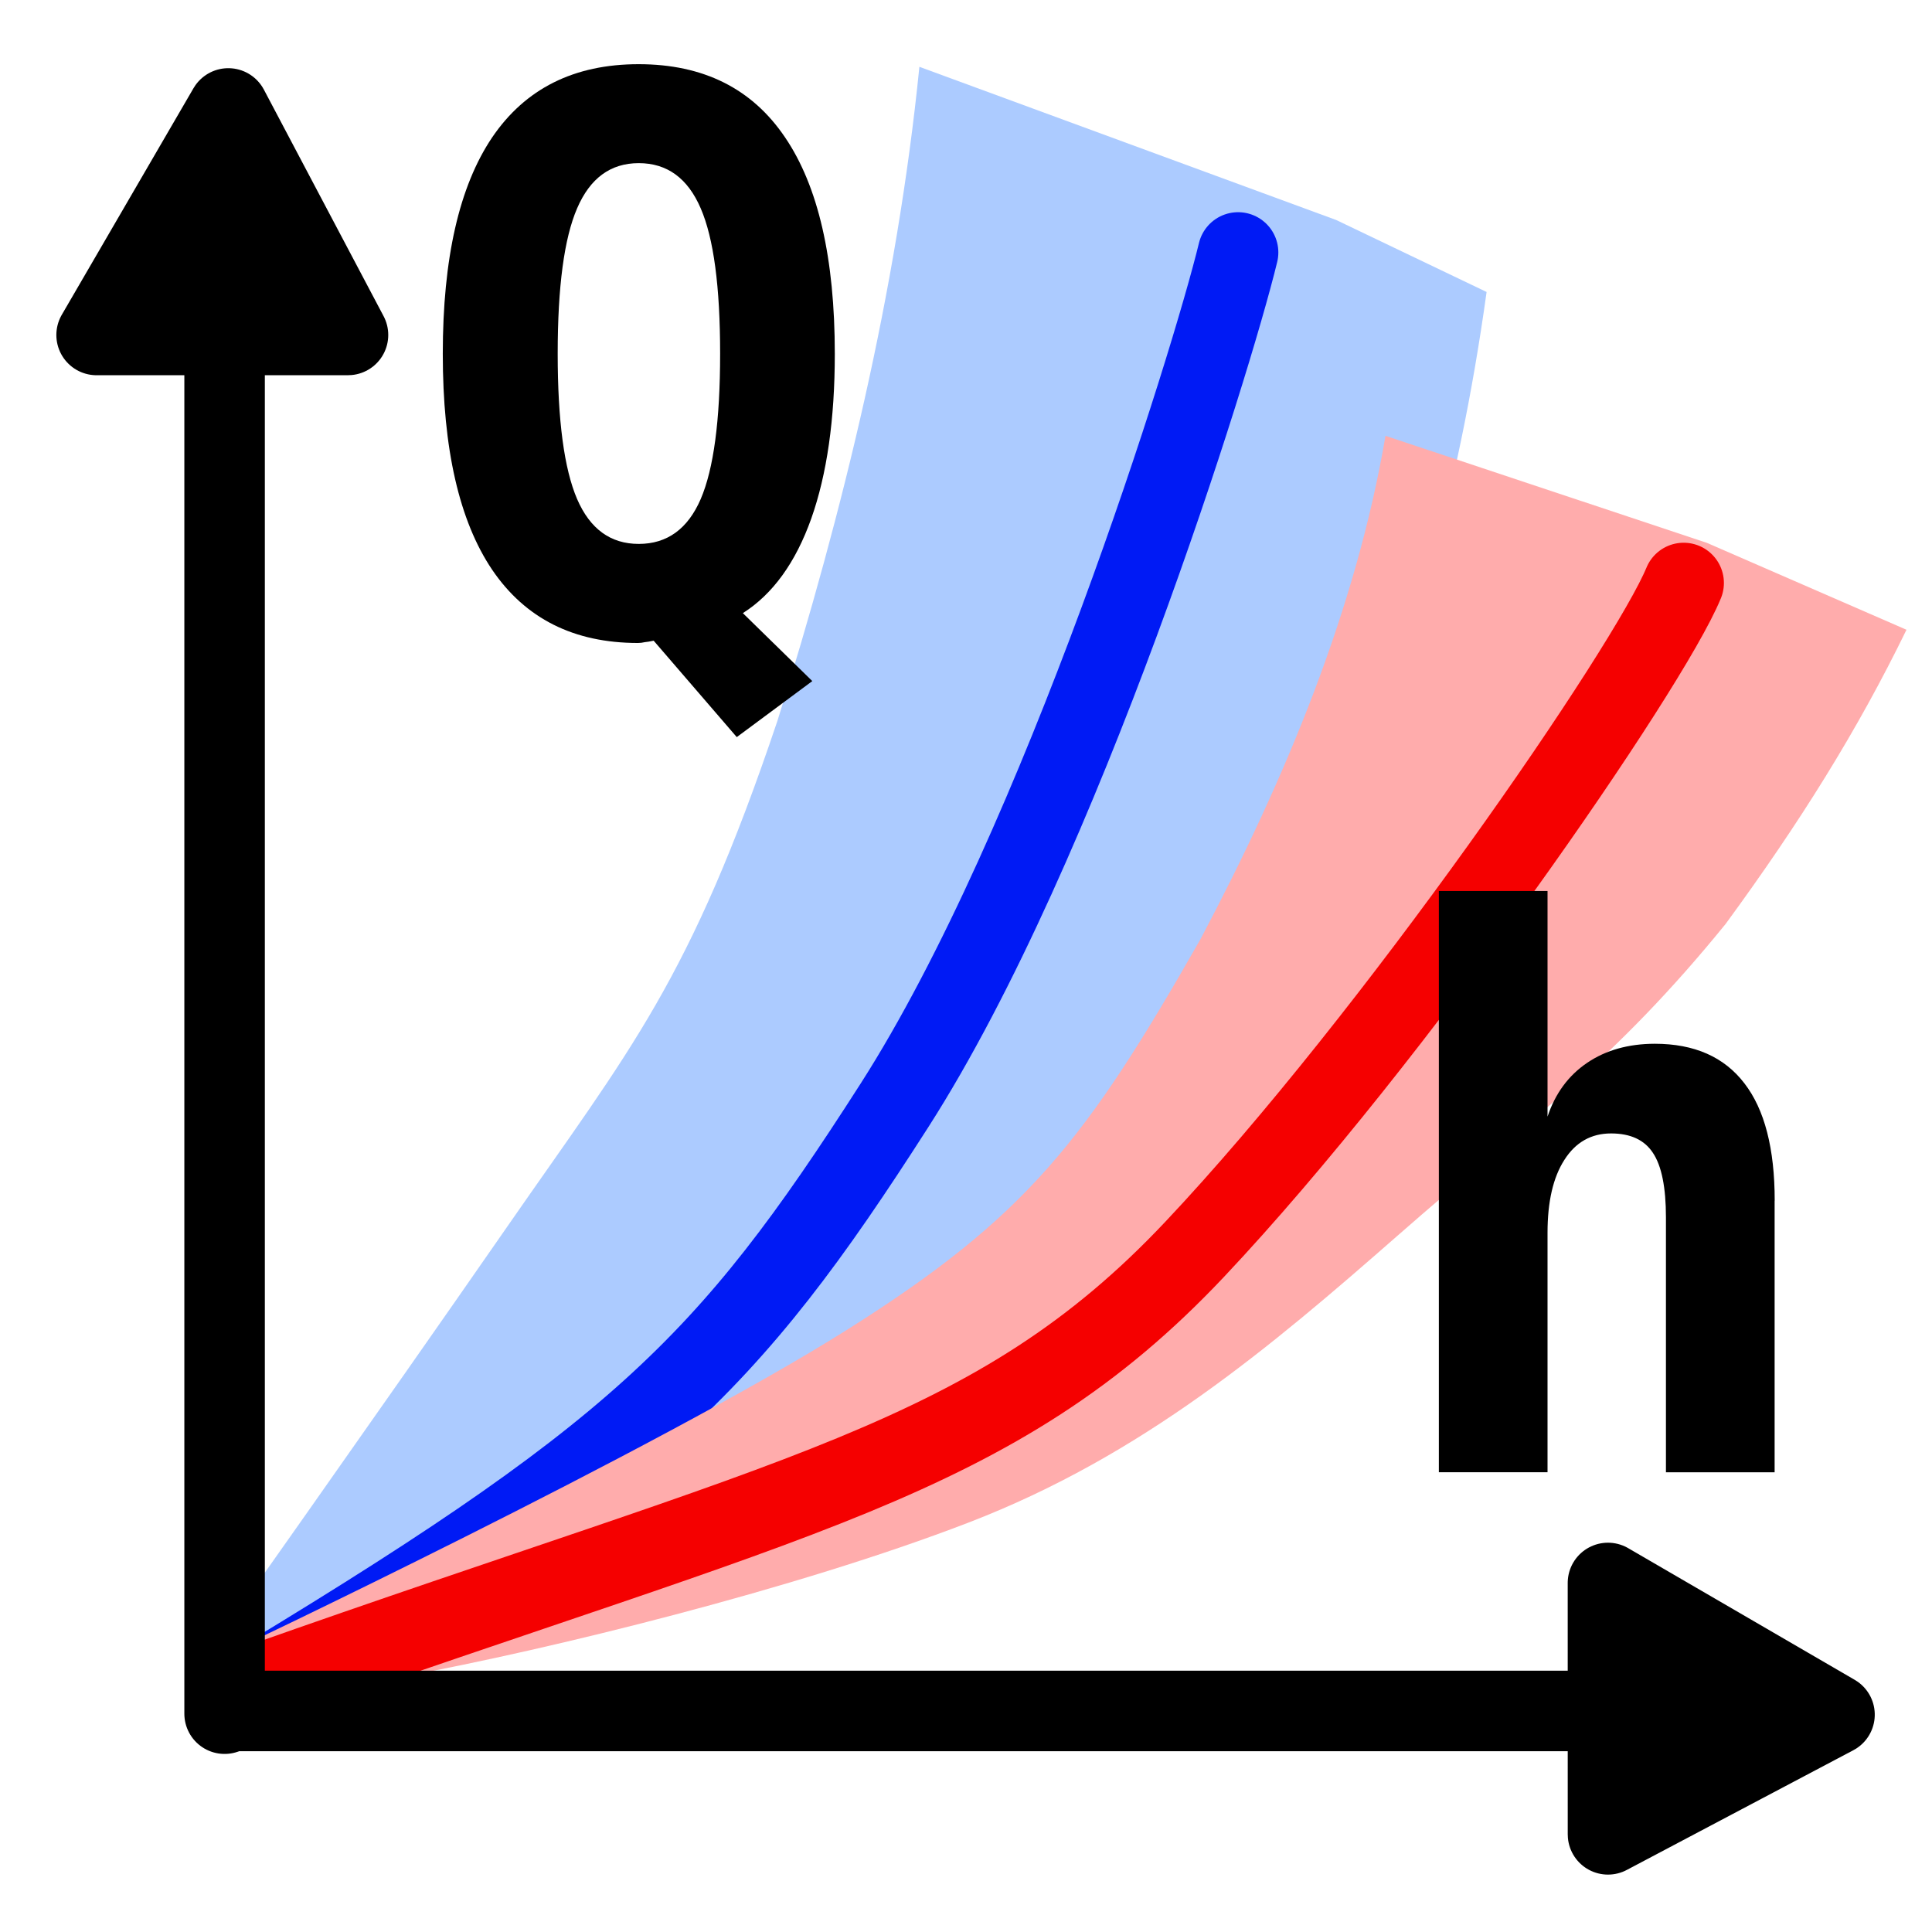 <?xml version="1.0" encoding="UTF-8"?>
<svg width="24" height="24" stroke="currentColor" stroke-linecap="round" stroke-linejoin="round" stroke-width="1.5" version="1.1" viewBox="0 0 24 24" xml:space="preserve" xmlns="http://www.w3.org/2000/svg">
    <path d="m2.512 20.638s2.205-3.116 3.782-5.39c1.541-2.223 2.274-3.056 3.363-6.292 0.814-2.602 1.483-5.331 1.764-8.126l5.178 1.903 1.868 0.894c-0.717 5.186-2.51 8.046-3.7 10.199s-2.985 4.226-4.673 5.062c-1.729 0.856-4.523 1.696-5.901 2.127s-1.709 0.036-1.709 0.036z" fill="#accbff" stroke="none" stroke-width="1.5"/>
    <path d="m2.816 21.141c5.1-3.056 6.206-4.148 8.295-7.409 2.075-3.24 3.938-9.229 4.269-10.596" fill="none" stroke="#001af5" stroke-linecap="round" stroke-width="1"/>
    <path d="m2.83 20.533s5.321-2.52 7.694-4.015c2.231-1.405 2.966-2.354 4.386-4.846 1.062-2.003 1.934-4.105 2.301-6.258l3.991 1.329 2.481 1.08c-0.609 1.251-1.323 2.393-2.247 3.655-1.384 1.703-2.391 2.395-4.081 3.877-1.578 1.383-3.164 2.727-5.321 3.558-2.157 0.831-5.213 1.578-7.011 1.911-1.798 0.332-2.229 0.028-2.229 0.028z" fill="#ffacac" stroke="none" stroke-width="1.5"/>
    <path d="m3.226 20.92c6.652-2.354 9.133-2.769 11.613-5.399s5.645-7.227 6.076-8.279" fill="none" stroke="#f50000" stroke-linecap="round" stroke-width="1"/>
    <g transform="translate(0 .047)" fill="currentColor">
        <g transform="matrix(1.426 0 0 1.426 -33.552 16.107)" stroke="none" style="shape-inside:url(#rect13873);white-space:pre" aria-label="Q">
            <path d="m29.223-5.747q-0.046 0.01-0.078 0.013-0.029 0.007-0.059 0.007-0.837 0-1.27-0.638-0.43-0.638-0.43-1.881 0-1.247 0.43-1.885 0.433-0.638 1.276-0.638 0.846 0 1.276 0.638 0.433 0.638 0.433 1.885 0 0.856-0.205 1.435-0.205 0.576-0.596 0.824l0.605 0.592-0.658 0.488zm-0.13-4.16q-0.368 0-0.537 0.394-0.169 0.391-0.169 1.266 0 0.872 0.169 1.266 0.169 0.391 0.537 0.391 0.371 0 0.54-0.391 0.169-0.394 0.169-1.266 0-0.876-0.169-1.266-0.169-0.394-0.54-0.394z"/>
        </g>
        <g transform="translate(-15.961 16.621)" stroke="none" style="shape-inside:url(#rect13873-6);white-space:pre" aria-label="h">
            <path d="m38.006-1.753v3.374h-1.35v-3.165q0-0.561-0.162-0.803-0.158-0.241-0.52-0.241-0.371 0-0.58 0.329-0.209 0.325-0.209 0.905v2.975h-1.35v-7.221h1.35v2.803q0.144-0.432 0.492-0.668t0.84-0.237q0.738 0 1.114 0.492 0.376 0.487 0.376 1.457z"/>
        </g>
        <g transform="translate(5.46 .186)" stroke="currentColor" stroke-linecap="round" stroke-width="1">
            <path d="m-2.67 21.055v-18.373" fill="none"/>
            <path d="m-2.624 1.114 1.487 2.814-3.123 3.438e-4z"/>
            <g transform="rotate(90 -2.624 21.067)">
                <path d="m-2.67 21.055v-18.373" fill="none"/>
                <path d="m-2.624 1.114 1.487 2.814-3.123 3.438e-4z"/>
            </g>
        </g>
    </g>
    
</svg>
